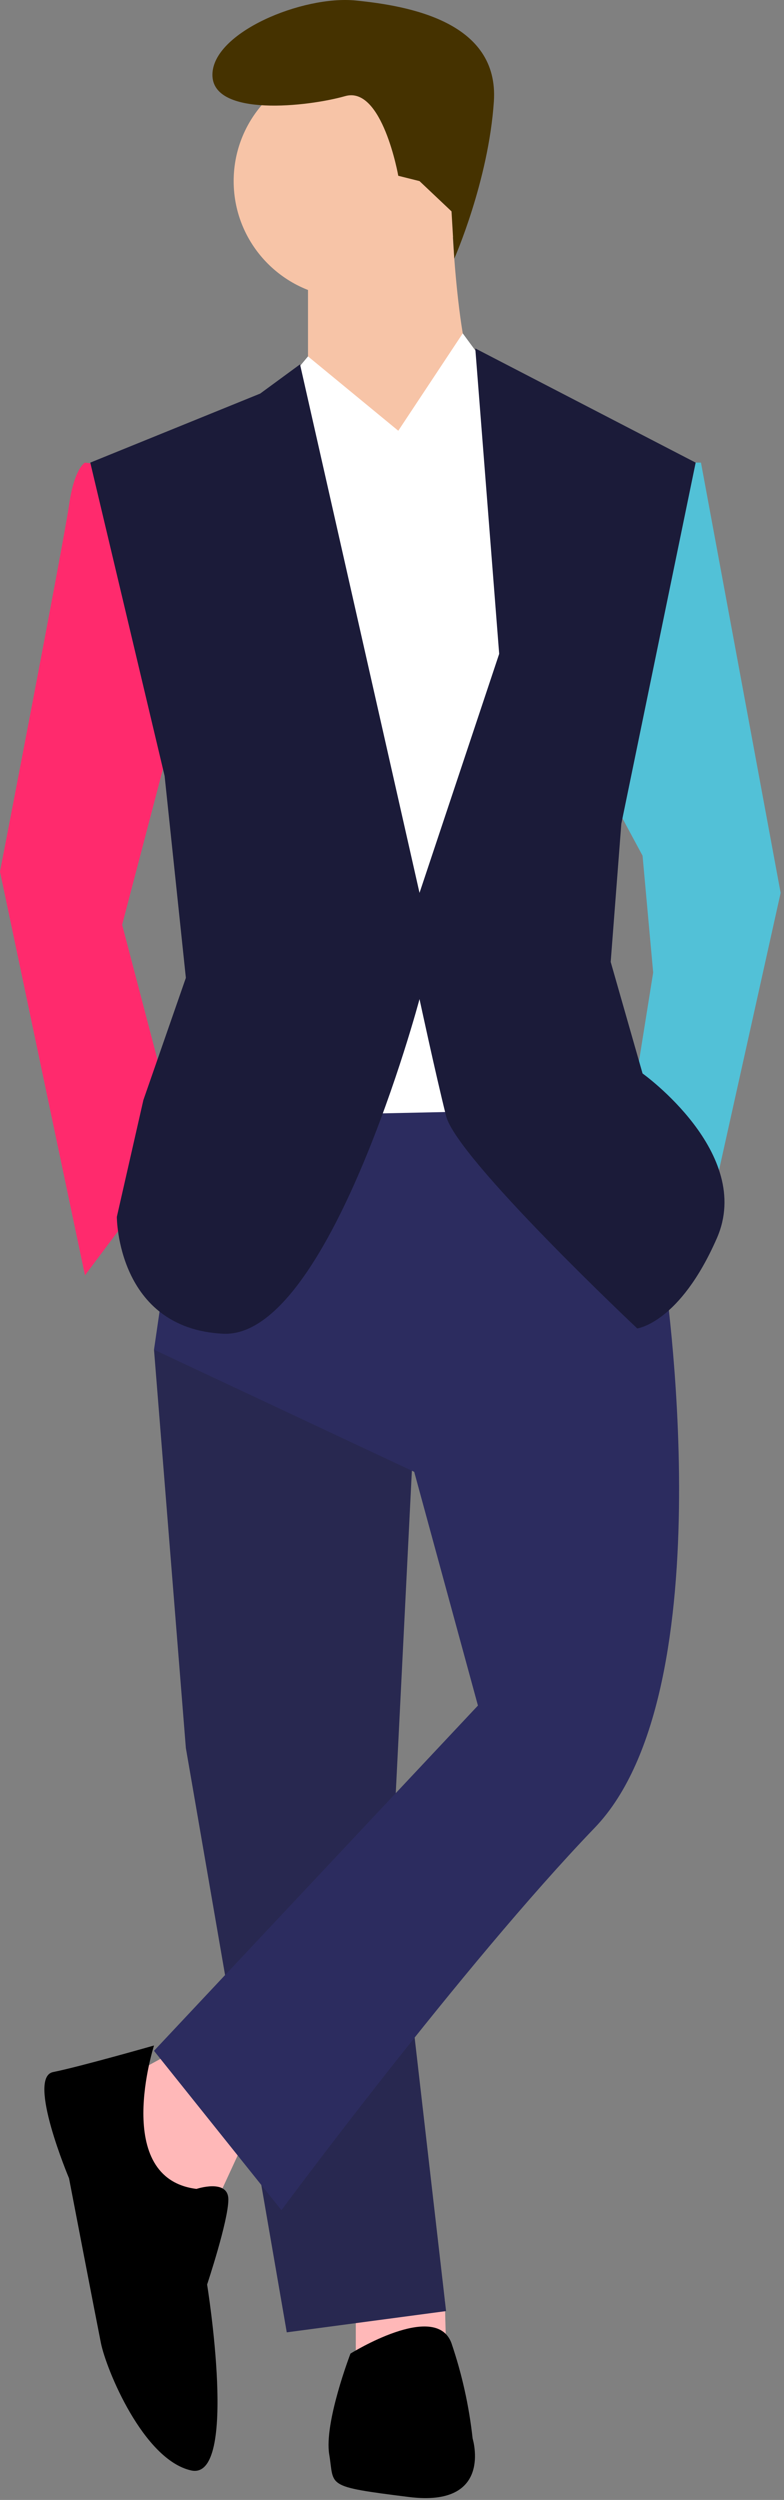 <svg width="149" height="475" viewBox="0 0 149 475" fill="none" xmlns="http://www.w3.org/2000/svg">
<rect x="0" y="0" width="149" height="475" fill="#808080" stroke="none"/>
<path d="M24.222 88.91L16.148 87.901C16.148 87.901 14.129 88.91 13.12 95.975C12.111 103.04 0 165.613 0 165.613L16.148 242.315L34.314 218.093L23.213 175.705L34.314 133.317L24.222 88.91Z" fill="#FF2A6D"/>
<path d="M127.165 87.901H133.22L148.359 169.649L134.23 233.232L120.1 210.019L124.137 184.788L122.119 162.585L115.054 149.464L127.165 87.901Z" fill="#52C1D7"/>
<path d="M46.425 406.822L40.37 419.942L29.268 418.933L22.204 395.72L33.305 389.665L46.425 406.822Z" fill="#FFB8B8"/>
<path d="M84.538 437.039L84.777 446.182L67.62 447.192V436.09L84.538 437.039Z" fill="#FFB8B8"/>
<path d="M78.721 270.574L74.684 351.313L84.777 439.118L54.499 443.155L35.324 332.138L29.268 256.444L78.721 270.574Z" fill="#282850"/>
<path d="M126.156 241.306C126.156 241.306 138.267 321.036 113.035 347.276C87.804 373.517 53.49 419.942 53.49 419.942L29.268 389.665L90.832 324.064L78.721 279.657L29.268 256.444L37.342 200.936L110.008 199.927L126.156 241.306Z" fill="#2C2C5F"/>
<path d="M66.61 56.614C78.873 56.614 88.814 46.673 88.814 34.411C88.814 22.148 78.873 12.207 66.61 12.207C54.347 12.207 44.407 22.148 44.407 34.411C44.407 46.673 54.347 56.614 66.61 56.614Z" fill="#F7C4A7"/>
<path d="M85.786 39.457C85.786 39.457 86.795 70.744 91.841 74.781C96.888 78.818 73.675 95.975 73.675 95.975L58.536 71.753V49.55L85.786 39.457Z" fill="#F7C4A7"/>
<path d="M75.694 81.845L87.947 63.343L94.869 72.762L104.962 101.021L96.888 211.028L49.453 212.038L43.398 85.882L58.536 67.716L75.694 81.845Z" fill="white"/>
<path d="M37.342 415.905C37.342 415.905 43.398 413.887 43.398 417.924C43.398 421.961 39.361 434.072 39.361 434.072C39.361 434.072 45.416 471.414 36.333 469.395C27.25 467.377 20.185 450.22 19.176 445.173C18.166 440.127 13.12 413.887 13.12 413.887C13.12 413.887 5.046 394.711 10.092 393.702C15.139 392.693 29.268 388.656 29.268 388.656C29.268 388.656 21.194 413.887 37.342 415.905Z" fill="black"/>
<path d="M66.61 447.192C66.61 447.192 82.758 437.099 85.786 445.173C87.794 451.062 89.148 457.154 89.823 463.34C89.823 463.34 93.86 476.46 77.712 474.441C61.564 472.423 63.582 472.423 62.573 466.367C61.564 460.312 66.61 447.192 66.61 447.192Z" fill="black"/>
<path d="M79.73 34.411L75.693 33.401C75.693 33.401 72.666 16.244 65.601 18.263C58.536 20.281 40.37 22.3 40.37 14.226C40.37 6.152 57.527 -0.913 67.619 0.096C77.712 1.106 94.869 4.133 93.86 19.272C92.85 34.411 86.338 49.137 86.338 49.137L85.812 40.162L79.73 34.411Z" fill="#453200"/>
<path d="M17.157 87.901L49.453 74.781L57.022 69.23L79.73 169.65L94.869 124.234L90.327 66.202L132.211 87.901L118.082 156.53L116.063 182.77L122.119 203.964C122.119 203.964 143.313 219.103 136.248 235.251C129.183 251.398 121.109 252.408 121.109 252.408C121.109 252.408 86.795 220.112 84.777 212.038C82.758 203.964 79.73 189.835 79.73 189.835C79.73 189.835 62.573 254.426 42.388 253.417C22.203 252.408 22.203 231.214 22.203 231.214L27.25 209.01L35.324 185.798L31.287 147.446L17.157 87.901Z" fill="#1B1B39"/>
</svg>
